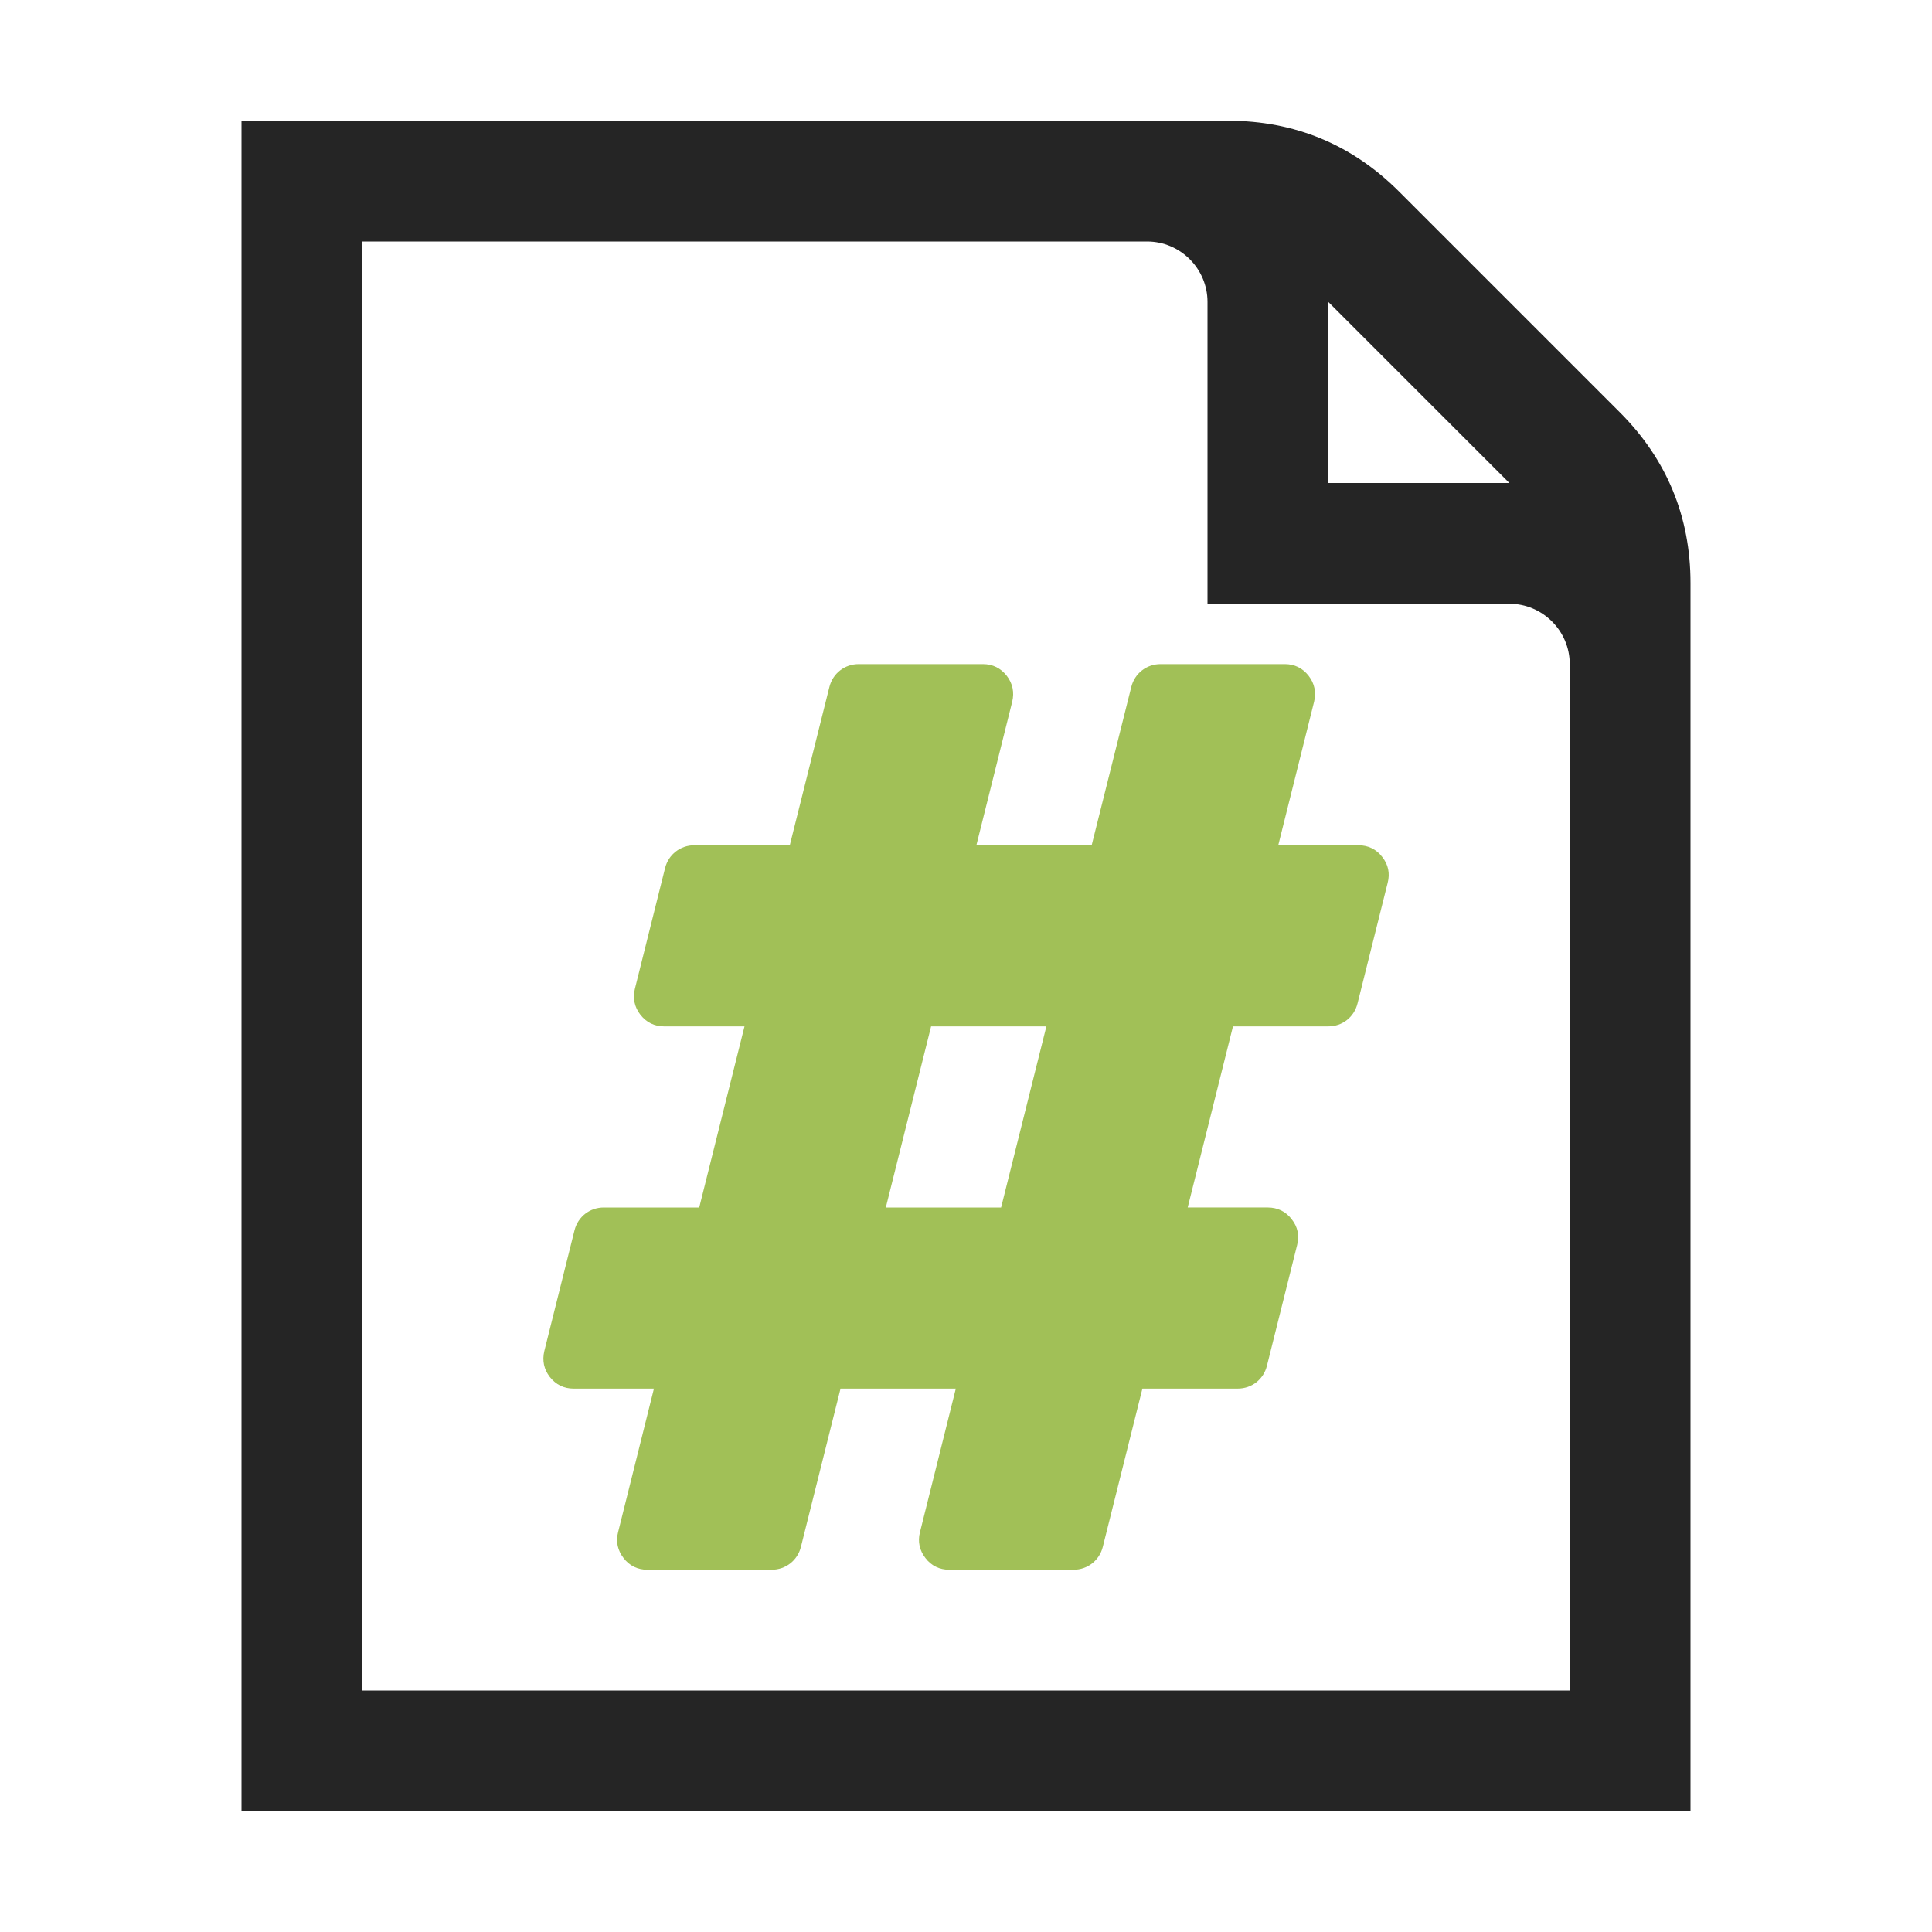 <?xml version="1.0" encoding="UTF-8"?>
<!DOCTYPE svg PUBLIC "-//W3C//DTD SVG 1.1//EN" "http://www.w3.org/Graphics/SVG/1.1/DTD/svg11.dtd">
<svg xmlns="http://www.w3.org/2000/svg" xml:space="preserve" width="1024px" height="1024px" shape-rendering="geometricPrecision" text-rendering="geometricPrecision" image-rendering="optimizeQuality" fill-rule="nonzero" clip-rule="evenodd" viewBox="0 0 10240 10240" xmlns:xlink="http://www.w3.org/1999/xlink">
	<title>document_page_number icon</title>
	<desc>document_page_number icon from the IconExperience.com O-Collection. Copyright by INCORS GmbH (www.incors.com).</desc>
	<path id="curve1" fill="#A1C057" d="M3706 6400l240 -960 -426 0c-51,0 -94,-21 -126,-62 -31,-40 -41,-87 -29,-137l160 -640c18,-72 81,-121 155,-121l506 0 210 -839c18,-72 81,-121 155,-121l659 0c51,0 94,21 126,62 31,40 41,87 29,137l-190 761 611 0 210 -839c18,-72 81,-121 155,-121l659 0c51,0 94,21 126,62 31,40 41,87 29,137l-190 761 425 0c51,0 95,21 126,62 32,40 42,87 29,137l-160 640c-18,72 -80,121 -155,121l-505 0 -240 960 425 0c51,0 95,21 126,62 32,40 42,87 29,137l-160 640c-18,72 -80,121 -155,121l-505 0 -210 839c-18,72 -81,121 -155,121l-659 0c-51,0 -95,-21 -126,-62 -31,-40 -42,-87 -29,-137l190 -761 -611 0 -210 839c-18,72 -81,121 -155,121l-659 0c-51,0 -95,-21 -126,-62 -31,-40 -42,-87 -29,-137l190 -761 -426 0c-51,0 -94,-21 -126,-62 -31,-40 -41,-87 -29,-137l160 -640c18,-72 81,-121 155,-121l506 0zm1840 -960l-611 0 -240 960 611 0 240 -960z"/>
	<path id="curve0" fill="#252525" d="M1280 640l5230 0c352,0 656,126 905,375l1170 1170c249,249 375,553 375,905l0 6510 -7680 0 0 -8960zm640 640l0 7680 6400 0 0 -5440c0,-176 -144,-320 -320,-320l-1600 0 0 -1600c0,-176 -144,-320 -320,-320l-4160 0zm5120 320l0 960 960 0 -960 -960z"/>
</svg>
